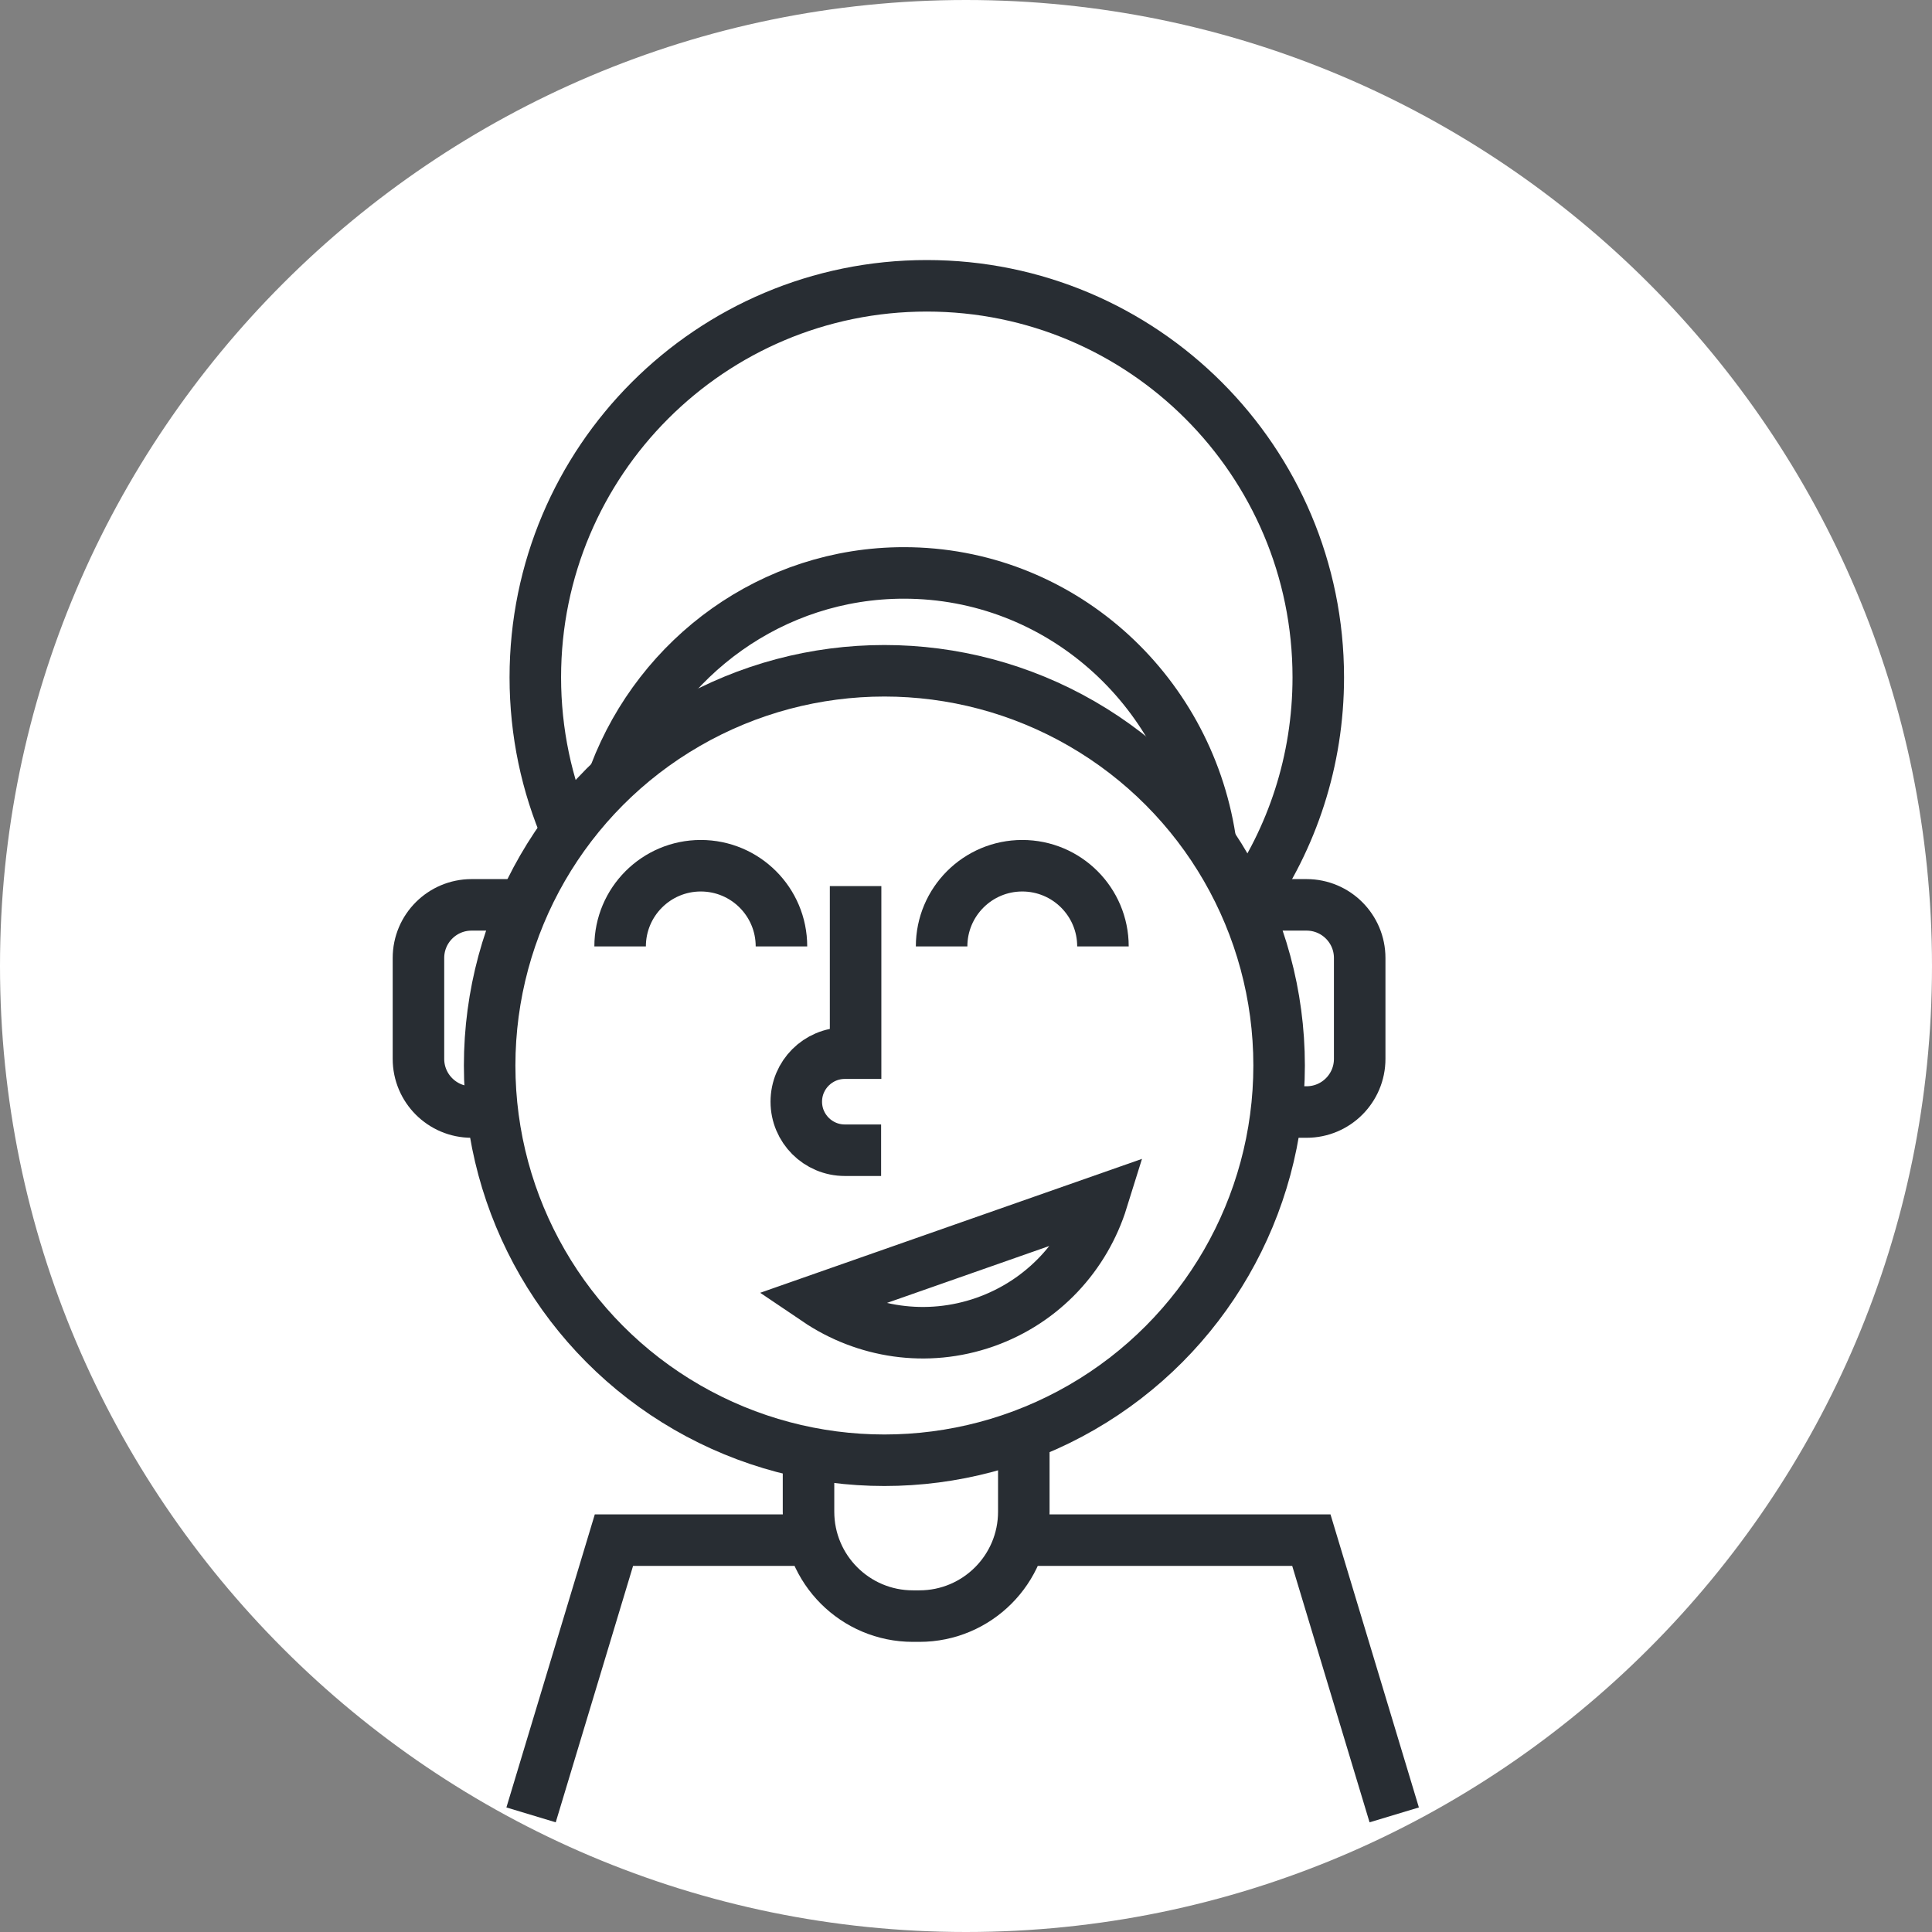 <?xml version="1.0" encoding="utf-8"?>
<!-- Generator: Adobe Illustrator 16.0.0, SVG Export Plug-In . SVG Version: 6.00 Build 0)  -->
<!DOCTYPE svg PUBLIC "-//W3C//DTD SVG 1.1//EN" "http://www.w3.org/Graphics/SVG/1.1/DTD/svg11.dtd">
<svg version="1.1" xmlns="http://www.w3.org/2000/svg" xmlns:xlink="http://www.w3.org/1999/xlink" x="0px" y="0px" width="150px"
	 height="150px" viewBox="0 0 150 150" enable-background="new 0 0 150 150" xml:space="preserve">
<rect x="0" y="0" width="150" height="150" fill="#808080" stroke="none"/>
<g id="Background">
</g>
<g id="Circle">
	<g>
		<path fill="#FFFFFF" d="M75,150c-41.355,0-75-33.645-75-75S33.645,0,75,0s75,33.645,75,75S116.355,150,75,150z"/>
	</g>
</g>
<g id="TEXT">
</g>
<g id="Icons">
	<g>
		<path fill="none" stroke="#282D33" stroke-width="4" d="M97.73,70.253h3.711c2.278,0,4.125,1.847,4.125,4.124v7.835
			c0,2.277-1.847,4.125-4.125,4.125h-2.639"/>
		<path fill="none" stroke="#282D33" stroke-width="4" d="M38.18,86.337h-1.567c-2.277,0-4.124-1.848-4.124-4.125v-7.835
			c0-2.277,1.847-4.124,4.124-4.124h3.713"/>
		<polyline fill="none" stroke="#282D33" stroke-width="4" points="79.13,119.576 101.813,119.576 108.247,140.907 		"/>
		<polyline fill="none" stroke="#282D33" stroke-width="4" points="41.232,140.907 47.666,119.576 62.689,119.576 		"/>
		<path fill="none" stroke="#282D33" stroke-width="4" d="M79.488,112.519v4.849c0,4.477-3.629,8.106-8.104,8.106h-0.506
			c-4.478,0-8.105-3.63-8.105-8.106v-4.849"/>
		<path fill="none" stroke="#282D33" stroke-width="4" d="M44.049,64.647c-1.601-3.698-2.487-7.776-2.487-12.061
			c0-16.787,13.607-30.396,30.394-30.396c16.787,0,30.395,13.608,30.395,30.396c0,6.497-2.038,12.518-5.511,17.457"/>
		<path fill="none" stroke="#282D33" stroke-width="4" d="M47.747,60.097c3.492-9.14,12.221-15.615,22.436-15.615
			c12.001,0,21.949,8.939,23.766,20.633"/>
		<circle fill="none" stroke="#282D33" stroke-width="4" cx="68.663" cy="82.726" r="30.647"/>
		<path fill="none" stroke="#282D33" stroke-width="4" d="M48.146,73.479c0-3.459,2.805-6.264,6.263-6.264
			c3.46,0,6.263,2.805,6.263,6.264"/>
		<path fill="none" stroke="#282D33" stroke-width="4" d="M73.106,73.479c0-3.459,2.805-6.264,6.263-6.264
			c3.46,0,6.264,2.805,6.264,6.264"/>
		<path fill="none" stroke="#282D33" stroke-width="4" d="M66.428,68.796v12.973h-0.837c-2.081,0-3.767,1.687-3.767,3.766
			s1.686,3.768,3.767,3.768h2.818"/>
		<path fill="none" stroke="#282D33" stroke-width="4" d="M63.436,100.943c3.7,2.502,8.486,3.298,13.027,1.708
			c4.54-1.594,7.781-5.205,9.109-9.472L63.436,100.943z"/>
	</g>
</g>
</svg>
